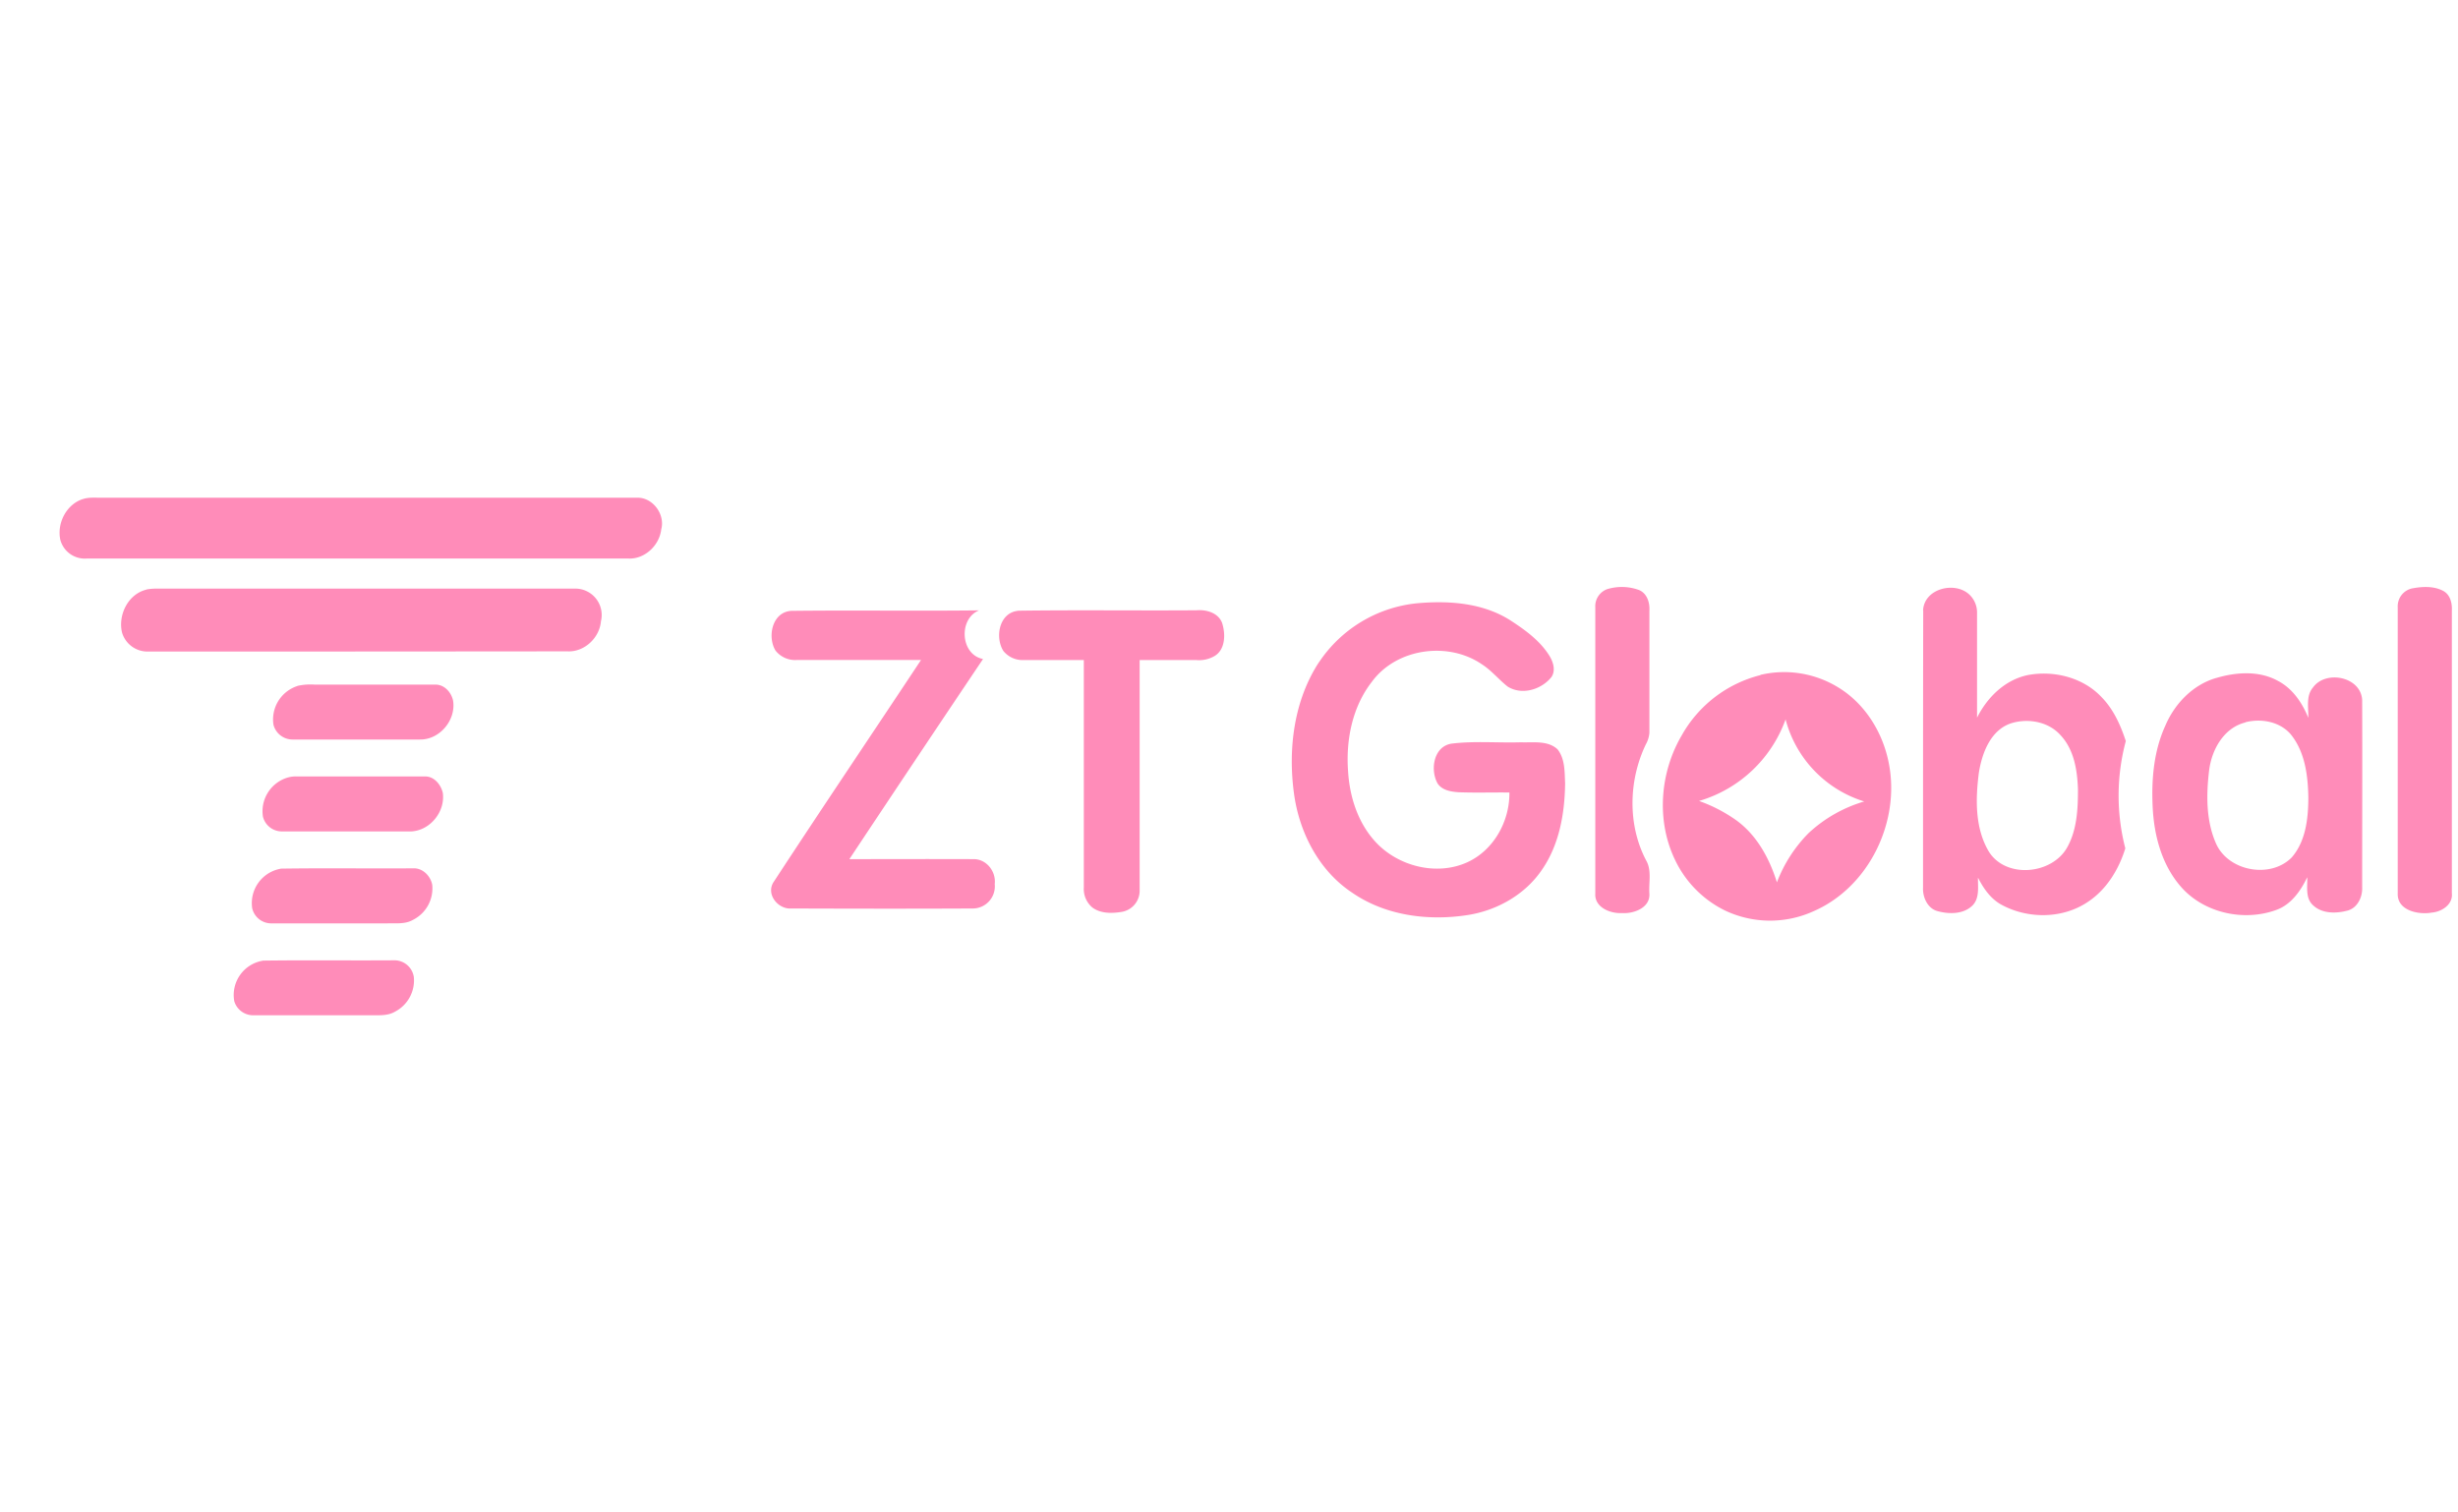 <svg width="130" height="80" viewBox="100 -110 500 430" version="1.1" xmlns="http://www.w3.org/2000/svg" xmlns:xlink="http://www.w3.org/1999/xlink"><defs><style>.cls-1{fill:#ff8cb9;}.cls-2{fill:#ff8cb9;}.cls-3{fill:none;}</style></defs><title>ztgloballogo-freelogovectors.net</title><path class="cls-1" d="M41.5,311.68c1.74-.62,3.63-.38,5.44-.42q76.1,0,152.2,0c4.47-.1,8,4.77,6.84,9-.52,4.55-4.66,8.5-9.32,8.3q-77.06,0-154.09,0a7.19,7.19,0,0,1-7.42-5.34c-1-4.69,1.68-10,6.35-11.56m18.12,25.7a15.26,15.26,0,0,1,3-.25c39.74,0,79.48,0,119.22,0a7.5,7.5,0,0,1,7,9.27c-.39,4.72-4.72,8.81-9.51,8.56Q119.63,355,60,355a7.54,7.54,0,0,1-7.32-5.45c-1.15-5,1.75-10.9,6.94-12.15m43,27.35a17,17,0,0,1,4.82-.35c11.46,0,22.91,0,34.36,0,2.58,0,4.49,2.2,5,4.53.91,5.51-3.78,11.16-9.4,11.08h-36.3a5.6,5.6,0,0,1-5.36-4.22,10,10,0,0,1,6.83-11M99,391.09a8.37,8.37,0,0,1,3.48-.58c12.07,0,24.15,0,36.23,0,2.66-.1,4.59,2.24,5.17,4.63.76,5.32-3.55,10.74-9,11-12.27,0-24.54,0-36.82,0a5.54,5.54,0,0,1-5.31-4.2A10,10,0,0,1,99,391.09m-1.2,25.63c12.58-.19,25.17,0,37.76-.09,2.64-.08,4.87,2.21,5.32,4.71a10,10,0,0,1-5.47,9.94c-2.22,1.28-4.85.93-7.3,1H95A5.55,5.55,0,0,1,89.7,428a9.93,9.93,0,0,1,8.07-11.25m-5.09,26.12c12.41-.17,24.84,0,37.27-.09a5.58,5.58,0,0,1,5.7,4.78,10,10,0,0,1-5.31,9.8c-2.2,1.32-4.83,1-7.28,1.05q-16.52,0-33,0a5.61,5.61,0,0,1-5.46-4,9.9,9.9,0,0,1,8.12-11.52Z" transform="translate(-17.38 -279.76)"/><path class="cls-2" d="M475.32,337.14a14.2,14.2,0,0,1,8.7.4c2.24,1,3,3.57,2.87,5.82q0,17.36,0,34.71a7.87,7.87,0,0,1-1,3.29c-4.91,10.23-5.25,22.85.06,33,1.66,2.85.72,6.29.93,9.42.32,4.06-4.45,5.81-7.79,5.57-3.31.19-7.85-1.62-7.58-5.57q0-40.68,0-81.35a5.15,5.15,0,0,1,3.8-5.3m228.5-.1c2.86-.53,6.06-.68,8.71.71,2,1.05,2.59,3.43,2.49,5.52q0,40.25,0,80.47c.35,3.17-2.87,5.25-5.67,5.48-3.8.69-9.9-.55-9.72-5.44q0-40.69,0-81.37a5.2,5.2,0,0,1,4.17-5.37m-139.1,6.25c.32-6.14,8.83-8.29,13-4.62a7,7,0,0,1,2.34,5.49c0,9.88,0,19.76,0,29.65,2.92-5.82,8-10.85,14.62-12.15,7.34-1.32,15.55.75,20.75,6.28,3.4,3.44,5.44,8,6.92,12.52a59.94,59.94,0,0,0-.14,30.5c-1.82,5.92-5.25,11.58-10.46,15.1-7.23,5-17.29,5.07-24.91.84-3-1.7-5-4.64-6.51-7.61-.06,2.59.48,5.66-1.42,7.77-2.55,2.67-6.72,2.66-10,1.77-2.91-.72-4.35-4-4.2-6.75,0-26.26,0-52.53.05-78.79m25.64,31.93c-6.32,1.62-8.93,8.51-9.83,14.32-.95,7.42-1.12,15.59,2.79,22.25,4.83,7.91,18.11,6.65,22.39-1.21,2.75-5,3-10.86,3-16.43-.19-5.41-1.1-11.31-5-15.41-3.29-3.67-8.72-4.73-13.36-3.52M393,358a38,38,0,0,1,27.69-16.71c9.11-.84,18.89-.17,26.79,4.91,4.21,2.75,8.47,5.83,11.11,10.21,1,1.72,1.67,4,.46,5.83-2.87,3.6-8.43,5.27-12.48,2.7-2.52-2-4.52-4.51-7.2-6.25C429.69,352,415,354.06,408,363.59c-5.58,7.15-7.42,16.56-6.77,25.45.44,7.28,2.81,14.69,7.84,20.12,6.39,6.89,17.26,9.68,25.94,5.8,7.6-3.41,12.18-11.68,12.08-19.88-4.82-.06-9.66.11-14.48-.08-2.14-.15-4.67-.56-5.94-2.51-2.19-3.93-1.1-10.67,4.14-11.33,6.48-.77,13.06-.16,19.58-.36,3.46.13,7.63-.59,10.39,2,2.14,2.71,2,6.39,2.15,9.66-.1,8.52-1.64,17.41-6.56,24.54-4.72,7-12.57,11.49-20.81,12.86-11.32,1.83-23.65.3-33.23-6.35-9.44-6.27-15-17.14-16.48-28.18-1.73-12.75,0-26.5,7.17-37.4m-154.55-3.2c-2.43-4-.91-11,4.5-11.3,17.79-.21,35.57.07,53.36-.14-5.9,2.38-5.33,12.59,1.13,13.83q-19.08,28.39-38,56.9c11.72,0,23.45-.05,35.17,0,3.74-.12,6.59,3.48,6.15,7.08a6.29,6.29,0,0,1-6.16,6.95c-17.2.09-34.41.06-51.61,0-3.86.32-7.45-4.17-5-7.65,13.79-21.09,27.91-42,41.82-63H244.54a7.09,7.09,0,0,1-6.12-2.74m68.93-11.27c16.9-.24,33.81,0,50.71-.12,2.82-.26,6.23.68,7.35,3.56,1,3.07,1,7.43-2,9.36a8.7,8.7,0,0,1-5.32,1.23q-8.06,0-16.11,0c0,21.83,0,43.67,0,65.49a6.09,6.09,0,0,1-5.08,6.1c-2.78.46-6,.52-8.36-1.24a6.86,6.86,0,0,1-2.43-5.7q0-32.33,0-64.65c-5.74,0-11.47,0-17.21,0a7,7,0,0,1-5.67-2.6c-2.46-3.92-1.17-10.86,4.16-11.4m211.07,18.21a29.38,29.38,0,0,1,22.38,3.73c7.45,4.64,12.38,12.68,14.07,21.2,3.41,16.75-5.58,35.45-21.43,42.3a29.88,29.88,0,0,1-25.23-.3A30.7,30.7,0,0,1,494.07,414c-5.24-11.08-4.17-24.64,2-35.15a35.61,35.61,0,0,1,22.38-17.15m7.2,12.45A37.3,37.3,0,0,1,501,397.48a43.07,43.07,0,0,1,9.66,4.85c6.4,4.18,10.26,11.16,12.48,18.29a40.19,40.19,0,0,1,9-14,39.51,39.51,0,0,1,15.82-9,33.27,33.27,0,0,1-22.41-23.54m122.53-11.58c5.68-1.67,12.19-2.12,17.53.86,4.14,2.17,6.87,6.23,8.59,10.48.09-2.87-.72-6.2,1.31-8.6,3.63-5.1,13.65-3.11,14,3.53.07,17.76,0,35.53,0,53.3.12,2.68-1.29,5.72-4,6.53-3.31.93-7.46,1-10.06-1.57-2.12-2-1.46-5.26-1.55-7.87-1.86,3.85-4.52,7.72-8.7,9.26-9.36,3.47-20.93.9-27.44-6.82-5.27-6.18-7.42-14.41-7.8-22.36s.3-16,3.65-23.29c2.67-6.2,7.84-11.56,14.45-13.45m8.26,12.66c-6.15,1.51-9.61,7.77-10.32,13.67-.83,6.93-.89,14.34,2,20.82,3.53,7.84,15.46,10,21.48,3.89,4-4.6,4.71-11.07,4.73-17-.1-6.14-.9-12.77-4.81-17.77-3.06-3.83-8.54-4.85-13.11-3.66" transform="translate(-17.38 -279.76)"/><rect class="cls-3" width="715.24" height="190.48"/></svg>
